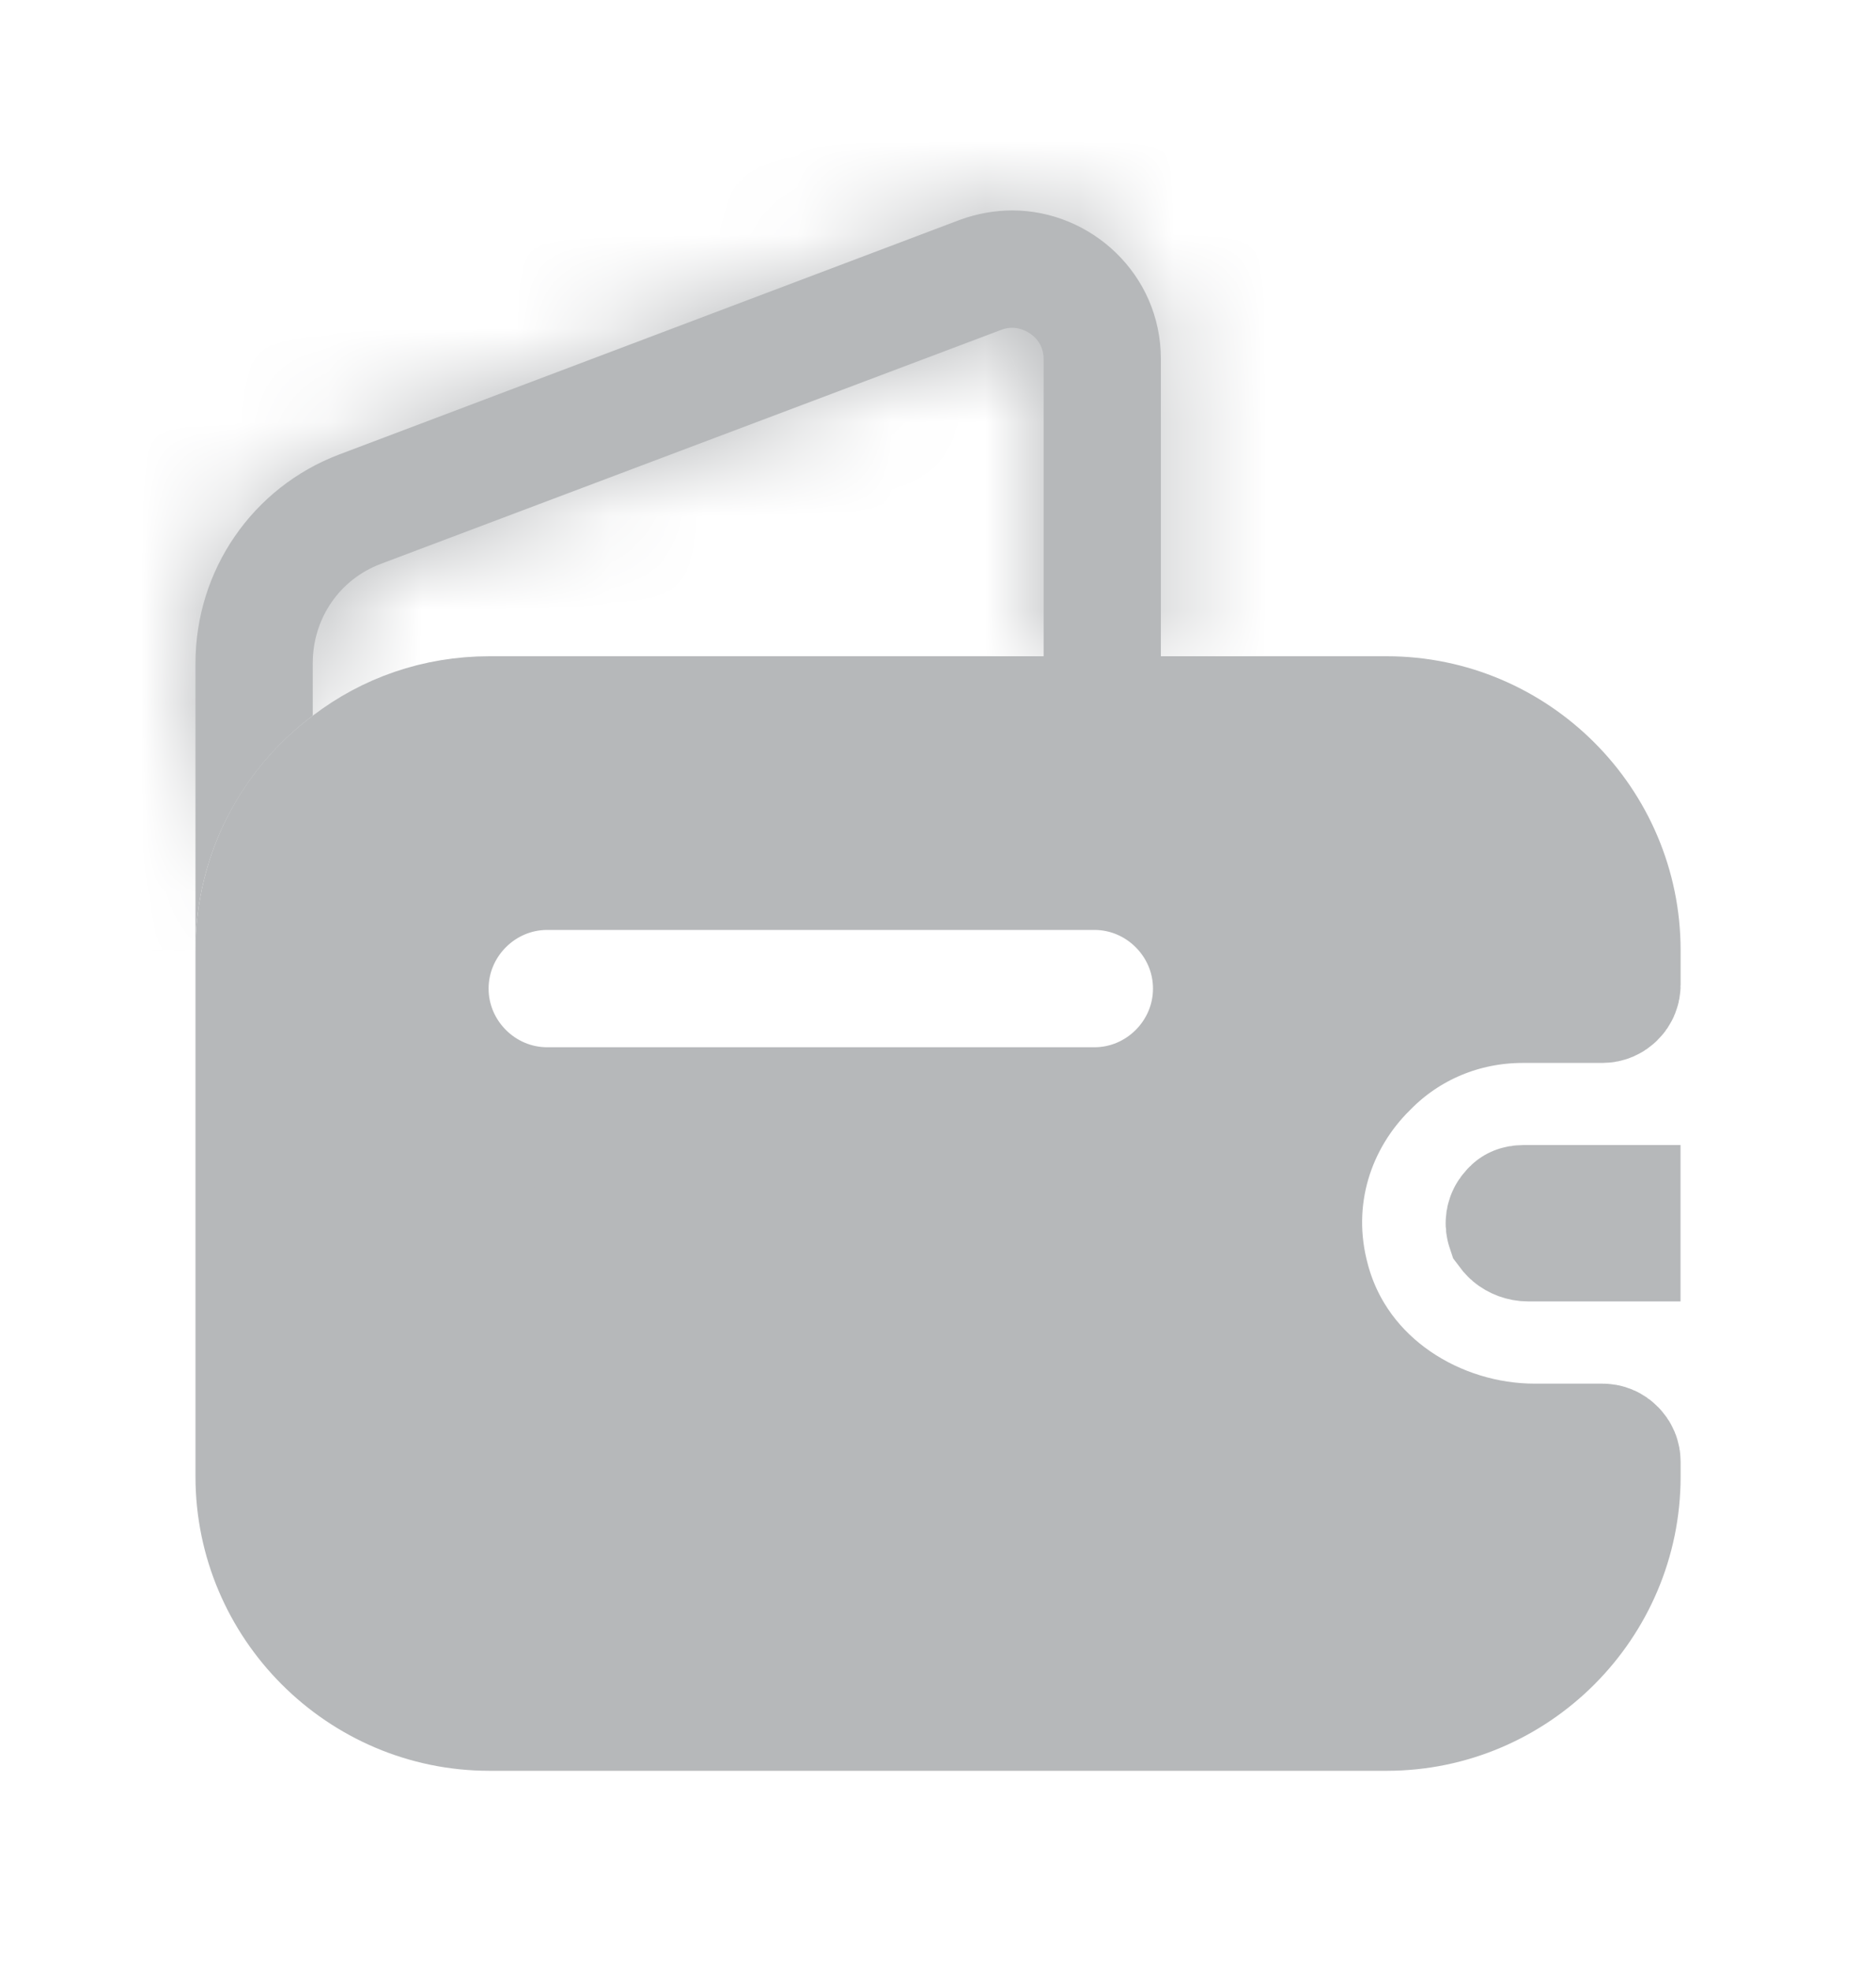 <svg width="20" height="21" viewBox="0 0 20 21" fill="none" xmlns="http://www.w3.org/2000/svg">
<mask id="path-1-inside-1_1604_5127" fill="white">
<path d="M12.376 3.825V6.992H11.126V3.825C11.126 3.6 10.926 3.492 10.792 3.492C10.751 3.492 10.709 3.5 10.667 3.517L4.059 6.008C3.617 6.175 3.334 6.592 3.334 7.067V7.625C2.576 8.192 2.084 9.1 2.084 10.125V7.067C2.084 6.075 2.692 5.192 3.617 4.842L10.234 2.342C10.417 2.275 10.609 2.242 10.792 2.242C11.626 2.242 12.376 2.917 12.376 3.825Z"/>
</mask>
<path d="M12.376 3.825V6.992H11.126V3.825C11.126 3.6 10.926 3.492 10.792 3.492C10.751 3.492 10.709 3.5 10.667 3.517L4.059 6.008C3.617 6.175 3.334 6.592 3.334 7.067V7.625C2.576 8.192 2.084 9.1 2.084 10.125V7.067C2.084 6.075 2.692 5.192 3.617 4.842L10.234 2.342C10.417 2.275 10.609 2.242 10.792 2.242C11.626 2.242 12.376 2.917 12.376 3.825Z" fill="#B6B8BA"/>
<path d="M12.376 6.992V8.492H13.876V6.992H12.376ZM11.126 6.992H9.626V8.492H11.126V6.992ZM10.667 3.517L11.197 4.92L11.21 4.915L11.224 4.909L10.667 3.517ZM4.059 6.008L3.53 4.605L3.529 4.605L4.059 6.008ZM3.334 7.625L4.232 8.827L4.834 8.377V7.625H3.334ZM3.617 4.842L3.087 3.439L3.086 3.439L3.617 4.842ZM10.234 2.342L9.721 0.932L9.713 0.935L9.704 0.939L10.234 2.342ZM10.876 3.825V6.992H13.876V3.825H10.876ZM12.376 5.492H11.126V8.492H12.376V5.492ZM12.626 6.992V3.825H9.626V6.992H12.626ZM12.626 3.825C12.626 3.217 12.337 2.726 11.966 2.419C11.636 2.146 11.216 1.992 10.792 1.992V4.992C10.502 4.992 10.248 4.892 10.052 4.729C9.815 4.532 9.626 4.209 9.626 3.825H12.626ZM10.792 1.992C10.546 1.992 10.315 2.042 10.11 2.124L11.224 4.909C11.103 4.958 10.956 4.992 10.792 4.992V1.992ZM10.138 2.113L3.53 4.605L4.588 7.412L11.197 4.92L10.138 2.113ZM3.529 4.605C2.492 4.997 1.834 5.981 1.834 7.067H4.834C4.834 7.203 4.743 7.354 4.589 7.412L3.529 4.605ZM1.834 7.067V7.625H4.834V7.067H1.834ZM2.436 6.423C1.313 7.263 0.584 8.609 0.584 10.125H3.584C3.584 9.591 3.838 9.121 4.232 8.827L2.436 6.423ZM3.584 10.125V7.067H0.584V10.125H3.584ZM3.584 7.067C3.584 6.696 3.809 6.373 4.148 6.245L3.086 3.439C1.575 4.011 0.584 5.454 0.584 7.067H3.584ZM4.147 6.245L10.764 3.745L9.704 0.939L3.087 3.439L4.147 6.245ZM10.747 3.751C10.756 3.748 10.766 3.745 10.776 3.744C10.785 3.742 10.791 3.742 10.792 3.742V0.742C10.431 0.742 10.066 0.807 9.721 0.932L10.747 3.751ZM10.792 3.742C10.804 3.742 10.83 3.748 10.853 3.771C10.863 3.78 10.868 3.788 10.871 3.794C10.873 3.799 10.876 3.807 10.876 3.825H13.876C13.876 2.042 12.408 0.742 10.792 0.742V3.742Z" fill="#B6B8BA" mask="url(#path-1-inside-1_1604_5127)"/>
<path d="M16.164 13.05L16.163 13.043L16.162 13.036C16.161 13.026 16.163 13.015 16.167 13.004C16.171 12.992 16.179 12.981 16.188 12.972L16.195 12.964L16.202 12.957C16.202 12.957 16.203 12.956 16.206 12.955C16.21 12.953 16.221 12.95 16.241 12.95H17.166V13.116H16.291C16.252 13.116 16.213 13.101 16.186 13.078C16.174 13.068 16.168 13.059 16.165 13.055C16.164 13.052 16.164 13.051 16.164 13.051L16.164 13.05Z" fill="#B6B8BA" stroke="#B6B8BA" stroke-width="1.5"/>
<path d="M3.783 8.226L3.783 8.226L3.789 8.222C4.186 7.918 4.677 7.742 5.217 7.742H14.784C16.095 7.742 17.167 8.814 17.167 10.125V10.492C17.167 10.512 17.16 10.533 17.142 10.55C17.125 10.567 17.105 10.575 17.084 10.575H16.234C15.569 10.575 14.953 10.837 14.503 11.296C13.913 11.877 13.609 12.757 13.86 13.672C14.173 14.831 15.284 15.492 16.359 15.492H17.084C17.105 15.492 17.125 15.499 17.142 15.517C17.16 15.534 17.167 15.554 17.167 15.575V15.733C17.167 17.044 16.095 18.117 14.784 18.117H5.217C3.907 18.117 2.834 17.044 2.834 15.733V10.125C2.834 9.345 3.207 8.656 3.783 8.226ZM5.834 11.908H11.667C12.423 11.908 13.042 11.289 13.042 10.533C13.042 9.777 12.423 9.158 11.667 9.158H5.834C5.078 9.158 4.459 9.777 4.459 10.533C4.459 11.289 5.078 11.908 5.834 11.908Z" fill="#B6B8BA" stroke="#B6B8BA" stroke-width="1.5"/>
</svg>
